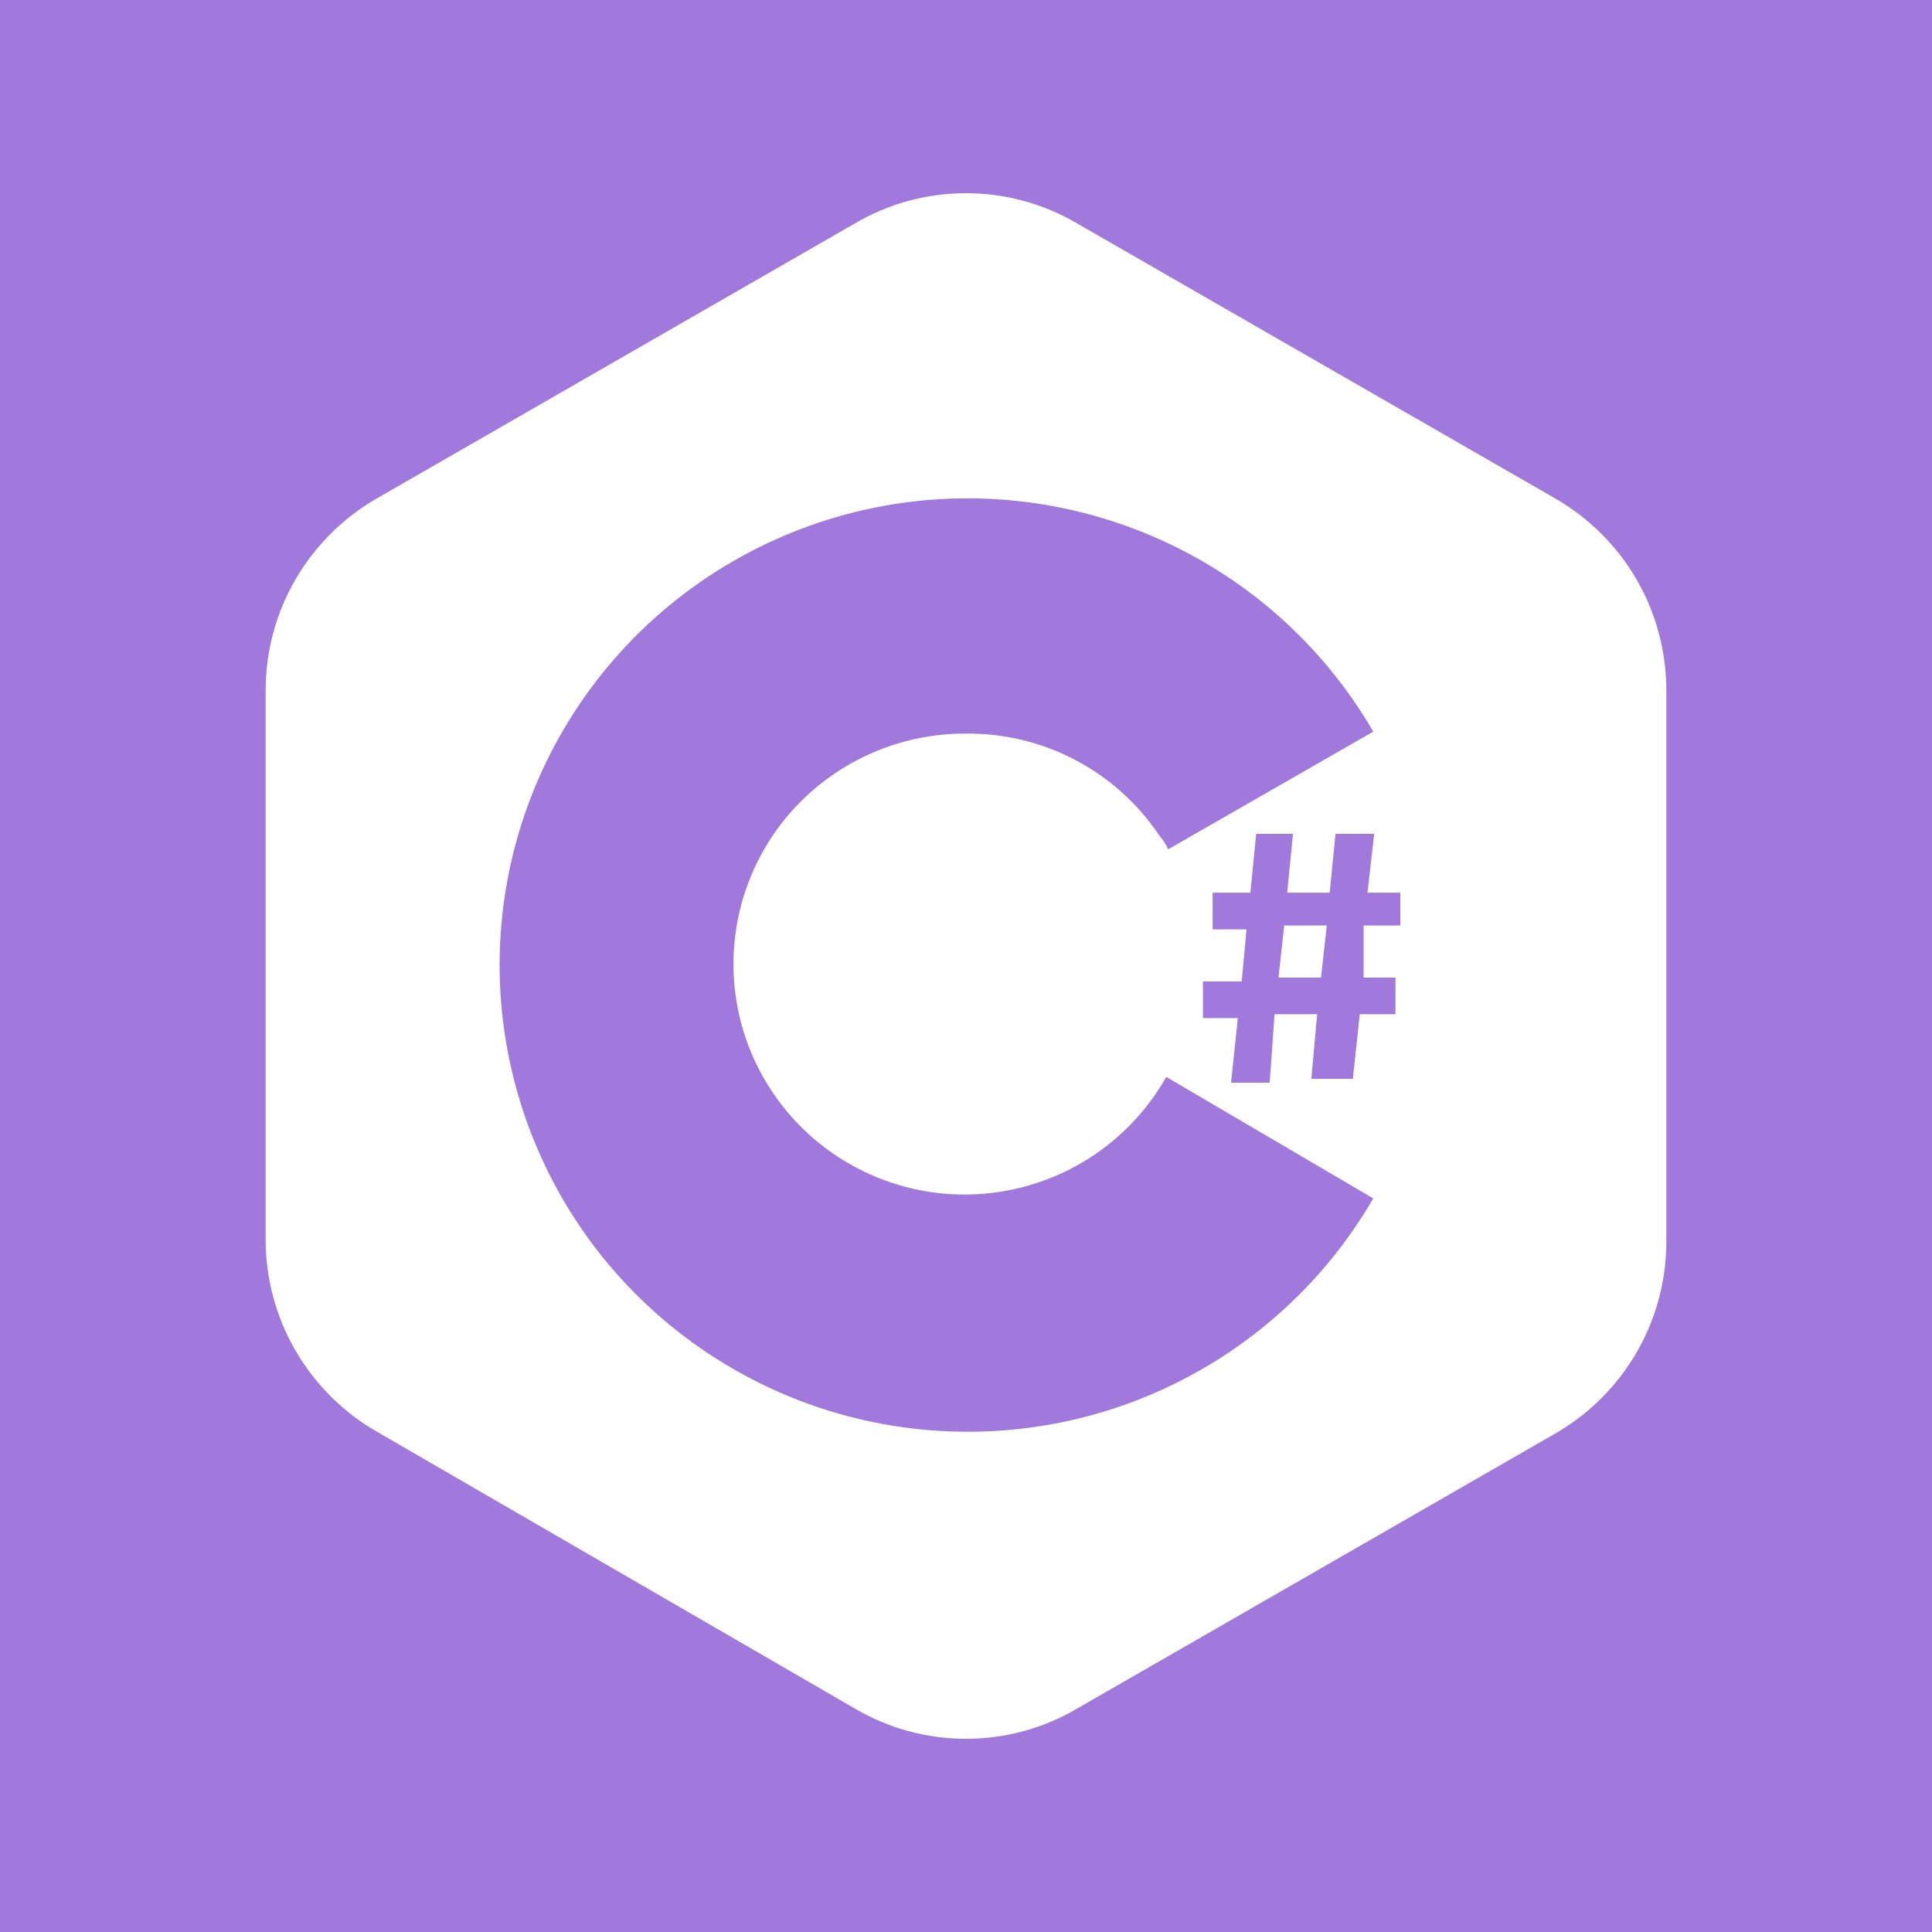 <svg viewBox="0 0 20 20" xmlns="http://www.w3.org/2000/svg">
<rect width="100%" height="100%" fill="#A178DB"/>
<path d="M3.902 5.159L8.848 2.314C9.197 2.108 9.595 2 10 2C10.405 2 10.803 2.108 11.152 2.314L16.098 5.159C16.45 5.361 16.741 5.652 16.944 6.003C17.146 6.353 17.251 6.751 17.25 7.155V12.845C17.251 13.249 17.146 13.647 16.944 13.997C16.741 14.348 16.45 14.639 16.098 14.841L11.152 17.686C10.803 17.892 10.405 18 10 18C9.595 18 9.197 17.892 8.848 17.686L3.902 14.821C3.55 14.619 3.259 14.328 3.057 13.977C2.854 13.627 2.749 13.229 2.75 12.825V7.145C2.75 6.742 2.857 6.347 3.059 5.998C3.261 5.65 3.552 5.36 3.902 5.159V5.159ZM12.073 11.148C11.866 11.515 11.566 11.82 11.203 12.034C10.839 12.248 10.426 12.362 10.004 12.366C9.582 12.369 9.167 12.261 8.8 12.052C8.434 11.844 8.129 11.543 7.917 11.179C7.705 10.816 7.593 10.403 7.593 9.982C7.592 9.561 7.704 9.148 7.915 8.784C8.126 8.42 8.431 8.119 8.797 7.91C9.163 7.701 9.578 7.592 10 7.594C10.396 7.59 10.787 7.685 11.136 7.87C11.486 8.054 11.784 8.324 12.003 8.652C12.04 8.694 12.07 8.741 12.093 8.792L14.216 7.574C13.682 6.653 12.859 5.934 11.873 5.527C10.887 5.12 9.795 5.048 8.764 5.323C7.733 5.599 6.823 6.205 6.173 7.049C5.524 7.893 5.172 8.926 5.172 9.99C5.172 11.053 5.524 12.087 6.173 12.931C6.823 13.775 7.733 14.381 8.764 14.657C9.795 14.932 10.887 14.861 11.873 14.454C12.859 14.046 13.682 13.327 14.216 12.406L12.073 11.148ZM13.735 9.581H13.294L13.235 10.12H13.675L13.735 9.581ZM13.194 10.499H13.635L13.575 11.168H14.005L14.076 10.499H14.446V10.12H14.116V9.581H14.496V9.241H14.156L14.226 8.632H13.825L13.765 9.241H13.325L13.385 8.632H13.004L12.944 9.241H12.553V9.621H12.904L12.854 10.16H12.453V10.539H12.814L12.744 11.208H13.144L13.194 10.499Z" fill="white"/>
</svg>
